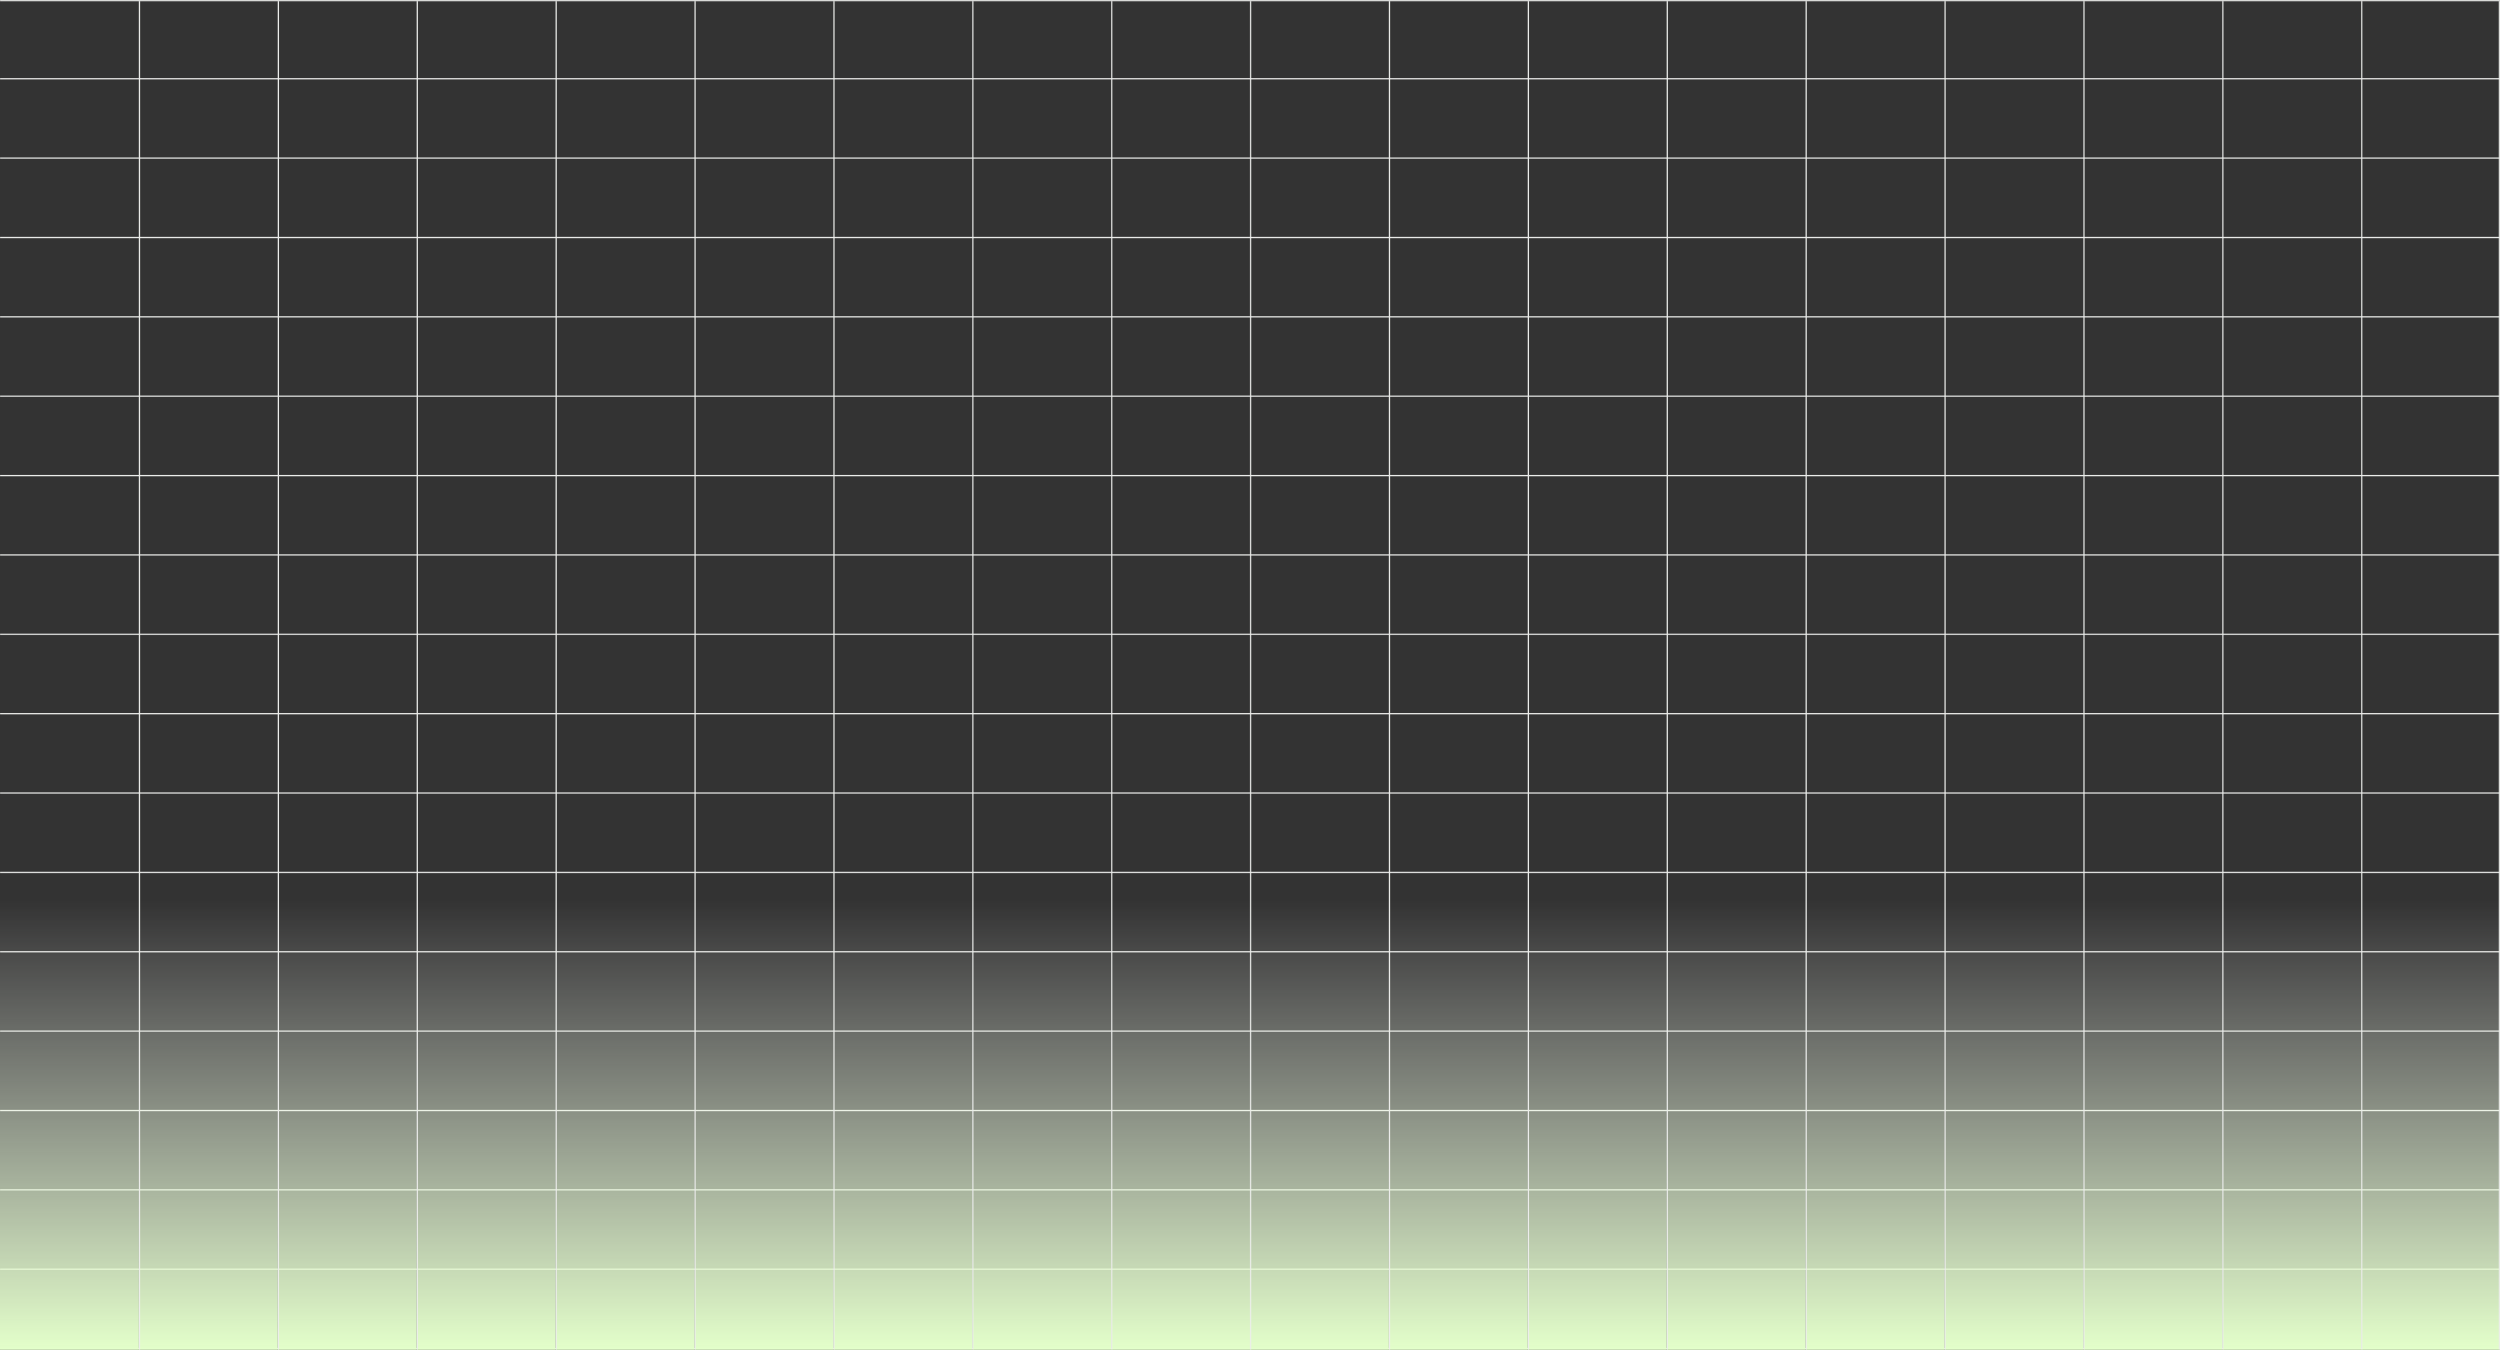 <svg width="2016" height="1089" fill="none" xmlns="http://www.w3.org/2000/svg"><rect width="100%" height="100%" fill="#333333" stroke="none"/><mask id="a" fill="#fff"><path d="M0 1088v-64h2016v64H0Z"/></mask><path d="M2016 1087H0v2h2016v-2Z" fill="#ECEDEB" mask="url(#a)"/><mask id="b" fill="#fff"><path d="M0 1024v-64h2016v64H0Z"/></mask><path d="M2016 1023H0v2h2016v-2Z" fill="#ECEDEB" mask="url(#b)"/><mask id="c" fill="#fff"><path d="M0 960v-64h2016v64H0Z"/></mask><path d="M2016 959H0v2h2016v-2Z" fill="#ECEDEB" mask="url(#c)"/><mask id="d" fill="#fff"><path d="M0 896v-64h2016v64H0Z"/></mask><path d="M2016 895H0v2h2016v-2Z" fill="#ECEDEB" mask="url(#d)"/><mask id="e" fill="#fff"><path d="M0 832v-64h2016v64H0Z"/></mask><path d="M2016 831H0v2h2016v-2Z" fill="#ECEDEB" mask="url(#e)"/><mask id="f" fill="#fff"><path d="M0 768v-64h2016v64H0Z"/></mask><path d="M2016 767H0v2h2016v-2Z" fill="#ECEDEB" mask="url(#f)"/><mask id="g" fill="#fff"><path d="M0 704v-64h2016v64H0Z"/></mask><path d="M2016 703H0v2h2016v-2Z" fill="#ECEDEB" mask="url(#g)"/><mask id="h" fill="#fff"><path d="M0 640v-64h2016v64H0Z"/></mask><path d="M2016 639H0v2h2016v-2Z" fill="#ECEDEB" mask="url(#h)"/><mask id="i" fill="#fff"><path d="M0 576v-64h2016v64H0Z"/></mask><path d="M2016 575H0v2h2016v-2Z" fill="#ECEDEB" mask="url(#i)"/><mask id="j" fill="#fff"><path d="M0 512v-64h2016v64H0Z"/></mask><path d="M2016 511H0v2h2016v-2Z" fill="#ECEDEB" mask="url(#j)"/><mask id="k" fill="#fff"><path d="M0 448v-64h2016v64H0Z"/></mask><path d="M2016 447H0v2h2016v-2Z" fill="#ECEDEB" mask="url(#k)"/><mask id="l" fill="#fff"><path d="M0 384v-64h2016v64H0Z"/></mask><path d="M2016 383H0v2h2016v-2Z" fill="#ECEDEB" mask="url(#l)"/><mask id="m" fill="#fff"><path d="M0 320v-64h2016v64H0Z"/></mask><path d="M2016 319H0v2h2016v-2Z" fill="#ECEDEB" mask="url(#m)"/><mask id="n" fill="#fff"><path d="M0 256v-64h2016v64H0Z"/></mask><path d="M2016 255H0v2h2016v-2Z" fill="#ECEDEB" mask="url(#n)"/><mask id="o" fill="#fff"><path d="M0 192v-64h2016v64H0Z"/></mask><path d="M2016 191H0v2h2016v-2Z" fill="#ECEDEB" mask="url(#o)"/><mask id="p" fill="#fff"><path d="M0 128V64h2016v64H0Z"/></mask><path d="M2016 127H0v2h2016v-2Z" fill="#ECEDEB" mask="url(#p)"/><mask id="q" fill="#fff"><path d="M0 64V0h2016v64H0Z"/></mask><path d="M0 1h2016v-2H0v2Zm2016 62H0v2h2016v-2Z" fill="#ECEDEB" mask="url(#q)"/><path d="M0 .47h112v1088H0V.47Z" fill="url(#r)"/><mask id="t" fill="#fff"><path d="M112 .47h112v1088H112V.47Z"/></mask><path d="M112 .47h112v1088H112V.47Z" fill="url(#s)"/><path d="M113 1088.47V.47h-2v1088h2Z" fill="#ECEDEB" mask="url(#t)"/><mask id="v" fill="#fff"><path d="M224 .47h112v1088H224V.47Z"/></mask><path d="M224 .47h112v1088H224V.47Z" fill="url(#u)"/><path d="M225 1088.47V.47h-2v1088h2Z" fill="#ECEDEB" mask="url(#v)"/><mask id="x" fill="#fff"><path d="M336 .47h112v1088H336V.47Z"/></mask><path d="M336 .47h112v1088H336V.47Z" fill="url(#w)"/><path d="M337 1088.47V.47h-2v1088h2Z" fill="#ECEDEB" mask="url(#x)"/><mask id="z" fill="#fff"><path d="M448 .47h112v1088H448V.47Z"/></mask><path d="M448 .47h112v1088H448V.47Z" fill="url(#y)"/><path d="M449 1088.47V.47h-2v1088h2Z" fill="#ECEDEB" mask="url(#z)"/><mask id="B" fill="#fff"><path d="M560 .47h112v1088H560V.47Z"/></mask><path d="M560 .47h112v1088H560V.47Z" fill="url(#A)"/><path d="M561 1088.47V.47h-2v1088h2Z" fill="#ECEDEB" mask="url(#B)"/><mask id="D" fill="#fff"><path d="M672 .47h112v1088H672V.47Z"/></mask><path d="M672 .47h112v1088H672V.47Z" fill="url(#C)"/><path d="M673 1088.47V.47h-2v1088h2Z" fill="#ECEDEB" mask="url(#D)"/><mask id="F" fill="#fff"><path d="M784 .47h112v1088H784V.47Z"/></mask><path d="M784 .47h112v1088H784V.47Z" fill="url(#E)"/><path d="M785 1088.47V.47h-2v1088h2Z" fill="#ECEDEB" mask="url(#F)"/><mask id="H" fill="#fff"><path d="M896 .47h112v1088H896V.47Z"/></mask><path d="M896 .47h112v1088H896V.47Z" fill="url(#G)"/><path d="M897 1088.47V.47h-2v1088h2Z" fill="#ECEDEB" mask="url(#H)"/><mask id="J" fill="#fff"><path d="M1008 .47h112v1088h-112V.47Z"/></mask><path d="M1008 .47h112v1088h-112V.47Z" fill="url(#I)"/><path d="M1009 1088.47V.47h-2v1088h2Z" fill="#ECEDEB" mask="url(#J)"/><mask id="L" fill="#fff"><path d="M1120 .47h112v1088h-112V.47Z"/></mask><path d="M1120 .47h112v1088h-112V.47Z" fill="url(#K)"/><path d="M1121 1088.47V.47h-2v1088h2Z" fill="#ECEDEB" mask="url(#L)"/><mask id="N" fill="#fff"><path d="M1232 .47h112v1088h-112V.47Z"/></mask><path d="M1232 .47h112v1088h-112V.47Z" fill="url(#M)"/><path d="M1233 1088.47V.47h-2v1088h2Z" fill="#ECEDEB" mask="url(#N)"/><mask id="P" fill="#fff"><path d="M1344 .47h112v1088h-112V.47Z"/></mask><path d="M1344 .47h112v1088h-112V.47Z" fill="url(#O)"/><path d="M1345 1088.47V.47h-2v1088h2Z" fill="#ECEDEB" mask="url(#P)"/><mask id="R" fill="#fff"><path d="M1456 .47h112v1088h-112V.47Z"/></mask><path d="M1456 .47h112v1088h-112V.47Z" fill="url(#Q)"/><path d="M1457 1088.47V.47h-2v1088h2Z" fill="#ECEDEB" mask="url(#R)"/><mask id="T" fill="#fff"><path d="M1568 .47h112v1088h-112V.47Z"/></mask><path d="M1568 .47h112v1088h-112V.47Z" fill="url(#S)"/><path d="M1569 1088.47V.47h-2v1088h2Z" fill="#ECEDEB" mask="url(#T)"/><mask id="V" fill="#fff"><path d="M1680 .47h112v1088h-112V.47Z"/></mask><path d="M1680 .47h112v1088h-112V.47Z" fill="url(#U)"/><path d="M1681 1088.47V.47h-2v1088h2Z" fill="#ECEDEB" mask="url(#V)"/><mask id="X" fill="#fff"><path d="M1792 .47h112v1088h-112V.47Z"/></mask><path d="M1792 .47h112v1088h-112V.47Z" fill="url(#W)"/><path d="M1793 1088.47V.47h-2v1088h2Z" fill="#ECEDEB" mask="url(#X)"/><mask id="Z" fill="#fff"><path d="M1904 .47h112v1088h-112V.47Z"/></mask><path d="M1904 .47h112v1088h-112V.47Z" fill="url(#Y)"/><path d="M2015 .47v1088h2V.47h-2Zm-110 1088V.47h-2v1088h2Z" fill="#ECEDEB" mask="url(#Z)"/><defs><linearGradient id="r" x1="56" y1=".471" x2="56" y2="1088.47" gradientUnits="userSpaceOnUse"><stop offset=".667" stop-color="#F8F8F7" stop-opacity="0"/><stop offset="1" stop-color="#E3FFCA"/></linearGradient><linearGradient id="s" x1="168" y1=".471" x2="168" y2="1088.47" gradientUnits="userSpaceOnUse"><stop offset=".667" stop-color="#F8F8F7" stop-opacity="0"/><stop offset="1" stop-color="#E3FFCA"/></linearGradient><linearGradient id="u" x1="280" y1=".471" x2="280" y2="1088.47" gradientUnits="userSpaceOnUse"><stop offset=".667" stop-color="#F8F8F7" stop-opacity="0"/><stop offset="1" stop-color="#E3FFCA"/></linearGradient><linearGradient id="w" x1="392" y1=".471" x2="392" y2="1088.47" gradientUnits="userSpaceOnUse"><stop offset=".667" stop-color="#F8F8F7" stop-opacity="0"/><stop offset="1" stop-color="#E3FFCA"/></linearGradient><linearGradient id="y" x1="504" y1=".471" x2="504" y2="1088.47" gradientUnits="userSpaceOnUse"><stop offset=".667" stop-color="#F8F8F7" stop-opacity="0"/><stop offset="1" stop-color="#E3FFCA"/></linearGradient><linearGradient id="A" x1="616" y1=".471" x2="616" y2="1088.47" gradientUnits="userSpaceOnUse"><stop offset=".667" stop-color="#F8F8F7" stop-opacity="0"/><stop offset="1" stop-color="#E3FFCA"/></linearGradient><linearGradient id="C" x1="728" y1=".471" x2="728" y2="1088.47" gradientUnits="userSpaceOnUse"><stop offset=".667" stop-color="#F8F8F7" stop-opacity="0"/><stop offset="1" stop-color="#E3FFCA"/></linearGradient><linearGradient id="E" x1="840" y1=".471" x2="840" y2="1088.47" gradientUnits="userSpaceOnUse"><stop offset=".667" stop-color="#F8F8F7" stop-opacity="0"/><stop offset="1" stop-color="#E3FFCA"/></linearGradient><linearGradient id="G" x1="952" y1=".471" x2="952" y2="1088.47" gradientUnits="userSpaceOnUse"><stop offset=".667" stop-color="#F8F8F7" stop-opacity="0"/><stop offset="1" stop-color="#E3FFCA"/></linearGradient><linearGradient id="I" x1="1064" y1=".471" x2="1064" y2="1088.47" gradientUnits="userSpaceOnUse"><stop offset=".667" stop-color="#F8F8F7" stop-opacity="0"/><stop offset="1" stop-color="#E3FFCA"/></linearGradient><linearGradient id="K" x1="1176" y1=".471" x2="1176" y2="1088.47" gradientUnits="userSpaceOnUse"><stop offset=".667" stop-color="#F8F8F7" stop-opacity="0"/><stop offset="1" stop-color="#E3FFCA"/></linearGradient><linearGradient id="M" x1="1288" y1=".471" x2="1288" y2="1088.47" gradientUnits="userSpaceOnUse"><stop offset=".667" stop-color="#F8F8F7" stop-opacity="0"/><stop offset="1" stop-color="#E3FFCA"/></linearGradient><linearGradient id="O" x1="1400" y1=".471" x2="1400" y2="1088.47" gradientUnits="userSpaceOnUse"><stop offset=".667" stop-color="#F8F8F7" stop-opacity="0"/><stop offset="1" stop-color="#E3FFCA"/></linearGradient><linearGradient id="Q" x1="1512" y1=".471" x2="1512" y2="1088.47" gradientUnits="userSpaceOnUse"><stop offset=".667" stop-color="#F8F8F7" stop-opacity="0"/><stop offset="1" stop-color="#E3FFCA"/></linearGradient><linearGradient id="S" x1="1624" y1=".471" x2="1624" y2="1088.47" gradientUnits="userSpaceOnUse"><stop offset=".667" stop-color="#F8F8F7" stop-opacity="0"/><stop offset="1" stop-color="#E3FFCA"/></linearGradient><linearGradient id="U" x1="1736" y1=".471" x2="1736" y2="1088.47" gradientUnits="userSpaceOnUse"><stop offset=".667" stop-color="#F8F8F7" stop-opacity="0"/><stop offset="1" stop-color="#E3FFCA"/></linearGradient><linearGradient id="W" x1="1848" y1=".471" x2="1848" y2="1088.47" gradientUnits="userSpaceOnUse"><stop offset=".667" stop-color="#F8F8F7" stop-opacity="0"/><stop offset="1" stop-color="#E3FFCA"/></linearGradient><linearGradient id="Y" x1="1960" y1=".471" x2="1960" y2="1088.47" gradientUnits="userSpaceOnUse"><stop offset=".667" stop-color="#F8F8F7" stop-opacity="0"/><stop offset="1" stop-color="#E3FFCA"/></linearGradient></defs></svg>

